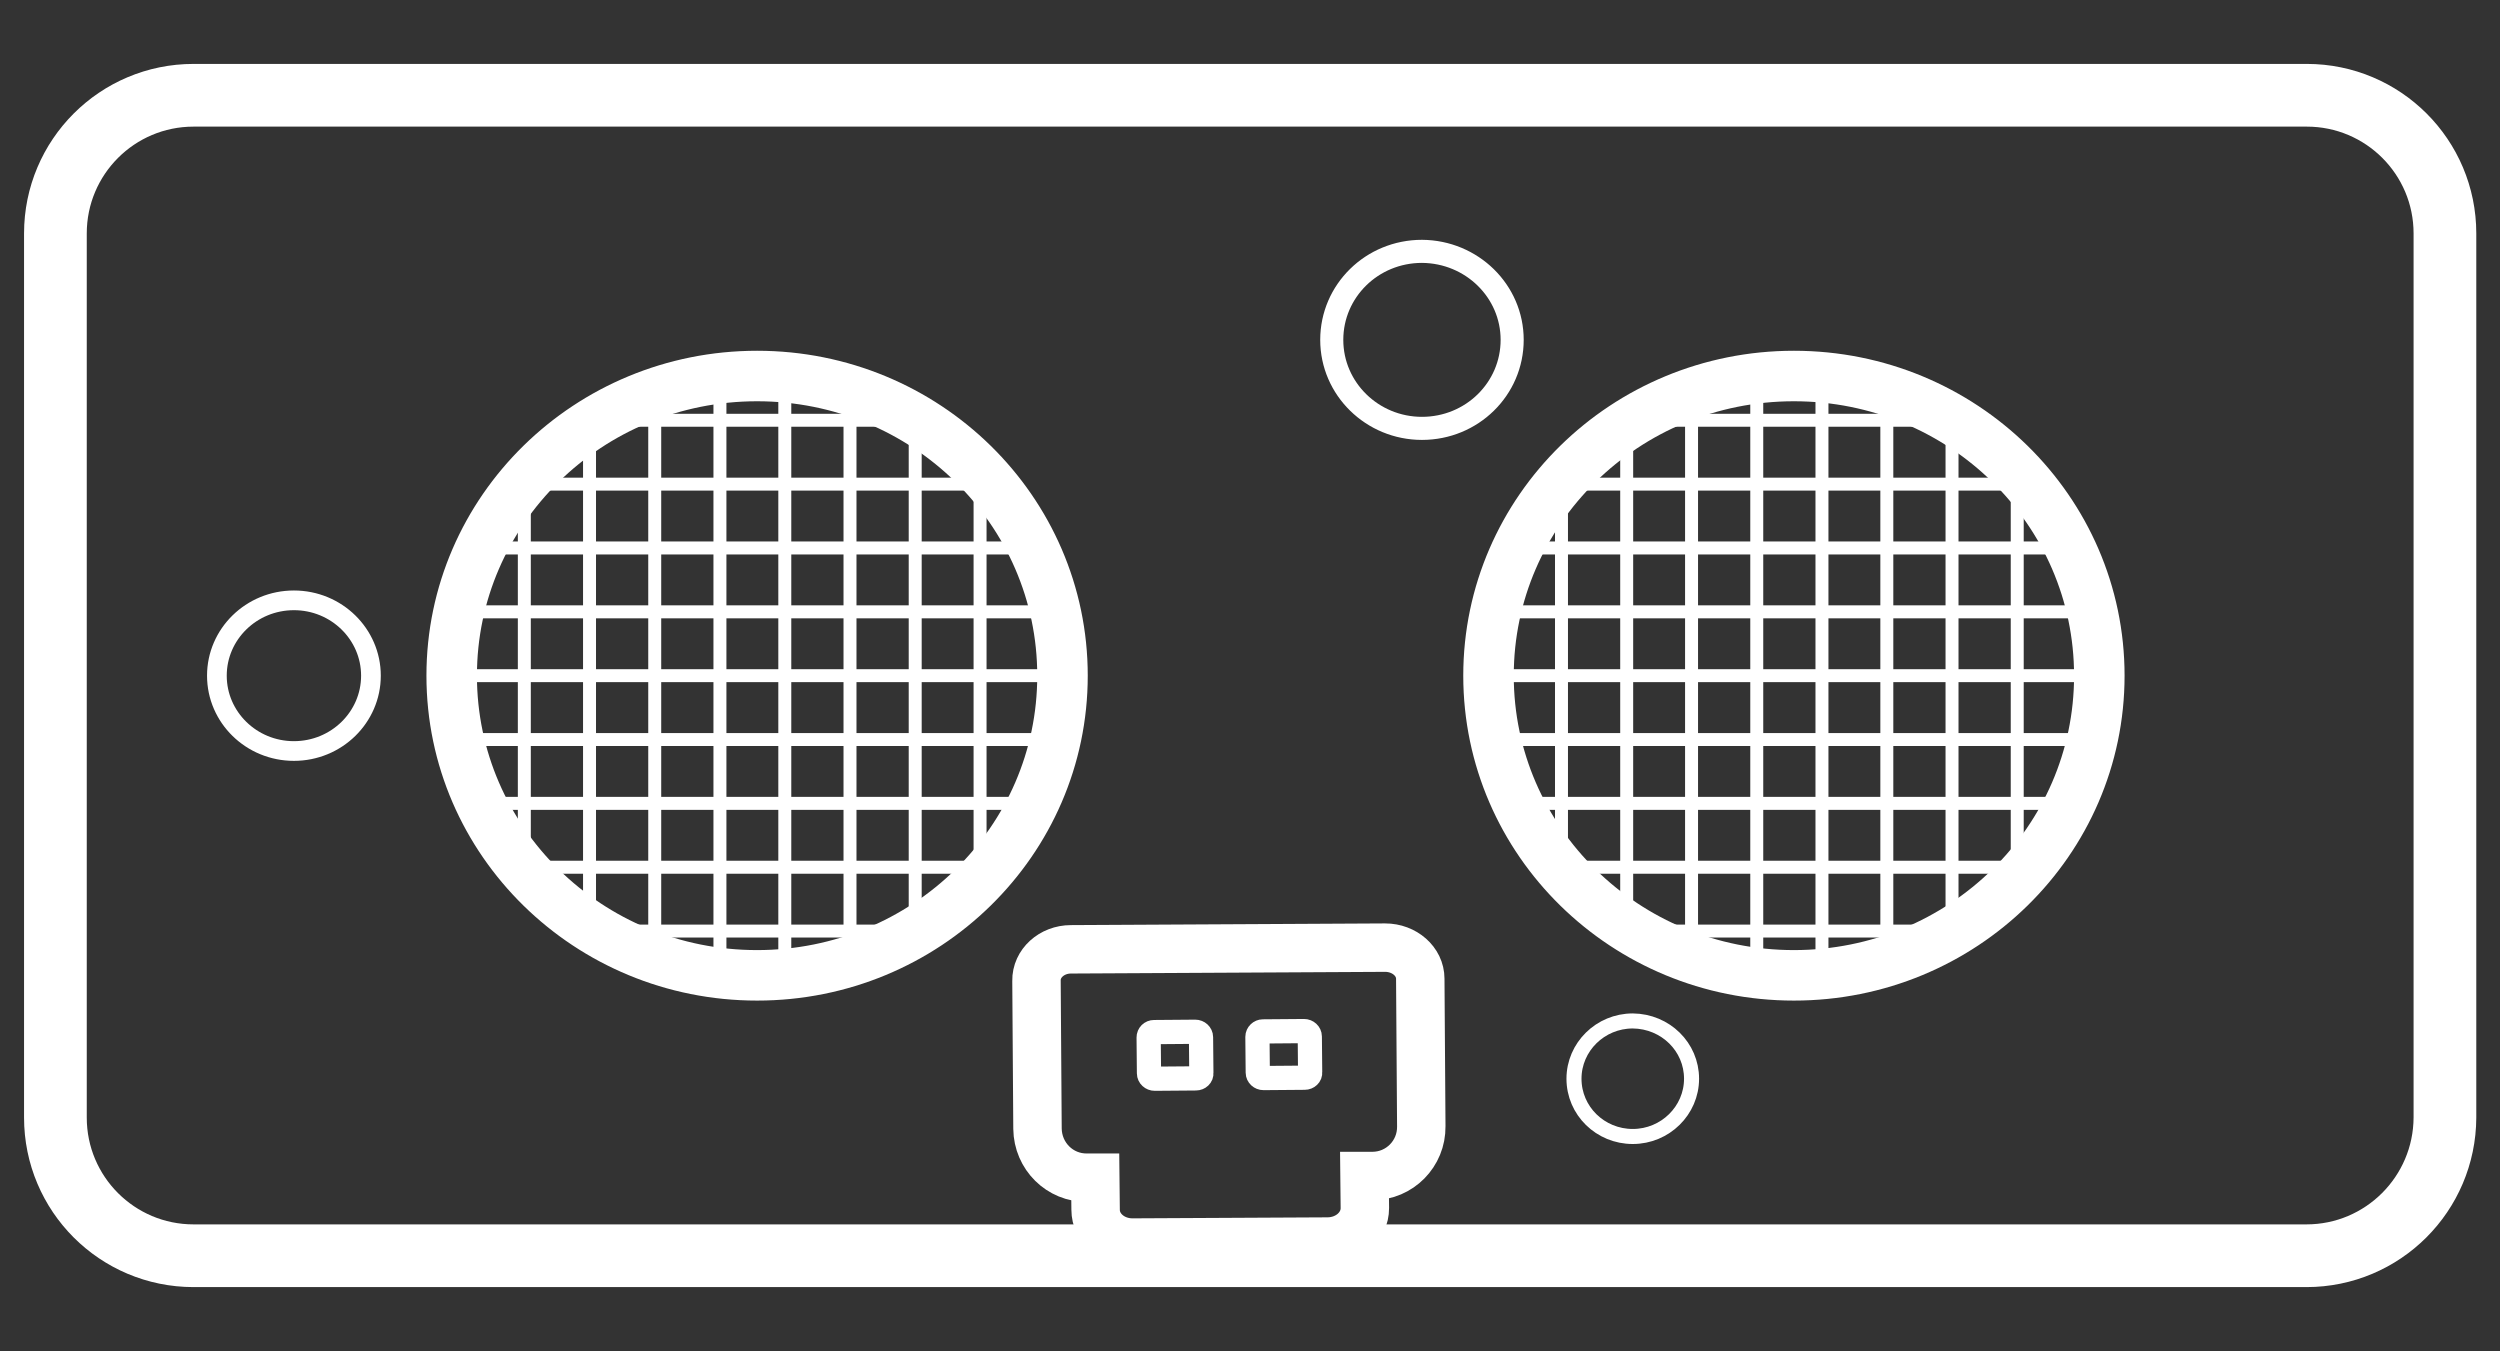 <?xml version="1.0" encoding="utf-8"?>
<!-- Generator: Adobe Illustrator 22.0.0, SVG Export Plug-In . SVG Version: 6.00 Build 0)  -->
<svg version="1.1" id="图层_1" xmlns="http://www.w3.org/2000/svg" xmlns:xlink="http://www.w3.org/1999/xlink" x="0px" y="0px"
	 viewBox="0 0 740 400" style="enable-background:new 0 0 740 400;" xml:space="preserve">
<rect x="0" y="0" width="740" height="400" fill="#333333" stroke="none"/>
<style type="text/css">
	.st0{fill:none;stroke:#FFFFFF;stroke-width:12;stroke-miterlimit:10;}
	.st1{fill:#FFFFFF;}
	.st2{fill:none;stroke:#FFFFFF;stroke-width:16.788;stroke-miterlimit:10;}
	.st3{fill:none;stroke:#FFFFFF;stroke-width:8.394;stroke-miterlimit:10;}
	.st4{fill:none;stroke:#FFFFFF;stroke-width:18.563;stroke-miterlimit:10;}
	.st5{fill:none;stroke:#FFFFFF;stroke-width:14.335;stroke-miterlimit:10;}
	.st6{fill:none;stroke:#FFFFFF;stroke-width:7.168;stroke-miterlimit:10;}
	.st7{fill:none;stroke:#FFFFFF;stroke-width:6.831;stroke-miterlimit:10;}
	.st8{fill:none;stroke:#FFFFFF;stroke-width:4.452;stroke-miterlimit:10;}
	.st9{fill:none;stroke:#FFFFFF;stroke-width:14.948;stroke-miterlimit:10;}
	.st10{clip-path:url(#SVGID_2_);fill:none;stroke:#FFFFFF;stroke-width:3.838;stroke-miterlimit:10;}
	.st11{clip-path:url(#SVGID_4_);fill:none;stroke:#FFFFFF;stroke-width:3.838;stroke-miterlimit:10;}
	.st12{fill:none;stroke:#FFFFFF;stroke-width:5.831;stroke-miterlimit:10;}
</style>
<g>
	<path class="st0" d="M-1926.9-4685h-15.6c-4.1,0-7.4-3.3-7.4-7.4v-58.1c0-4.1,3.3-7.4,7.4-7.4h15.6c4.1,0,7.4,3.3,7.4,7.4v58.1
		C-1919.5-4688.3-1922.8-4685-1926.9-4685z"/>
	<path class="st1" d="M-2110.1-4814.7h-256.6c-3.4,0-6.1-2.7-6.1-6.1c0-3.4,2.7-6.1,6.1-6.1h256.6c3.4,0,6.1,2.7,6.1,6.1
		C-2104.1-4817.5-2106.8-4814.7-2110.1-4814.7"/>
	<path class="st1" d="M-2087.4-4820.8c0,4.6-3.7,8.3-8.3,8.3c-4.6,0-8.3-3.7-8.3-8.3s3.7-8.3,8.3-8.3
		C-2091.1-4829.2-2087.4-4825.4-2087.4-4820.8"/>
	<path class="st1" d="M-2110.1-4792h-256.6c-3.4,0-6.1-2.7-6.1-6.1s2.7-6.1,6.1-6.1h256.6c3.4,0,6.1,2.7,6.1,6.1
		S-2106.8-4792-2110.1-4792"/>
	<path class="st1" d="M-2087.4-4798c0,4.6-3.7,8.3-8.3,8.3c-4.6,0-8.3-3.7-8.3-8.3s3.7-8.3,8.3-8.3
		C-2091.1-4806.4-2087.4-4802.7-2087.4-4798"/>
	<path class="st1" d="M-2110.1-4769.2h-256.6c-3.4,0-6.1-2.7-6.1-6.1s2.7-6.1,6.1-6.1h256.6c3.4,0,6.1,2.7,6.1,6.1
		S-2106.8-4769.2-2110.1-4769.2"/>
	<path class="st1" d="M-2087.4-4775.3c0,4.6-3.7,8.3-8.3,8.3c-4.6,0-8.3-3.7-8.3-8.3c0-4.6,3.7-8.4,8.3-8.4
		C-2091.1-4783.6-2087.4-4779.9-2087.4-4775.3"/>
	<path class="st1" d="M-2110.1-4746.4h-256.6c-3.4,0-6.1-2.7-6.1-6.1s2.7-6.1,6.1-6.1h256.6c3.4,0,6.1,2.7,6.1,6.1
		S-2106.8-4746.4-2110.1-4746.4"/>
	<path class="st1" d="M-2087.4-4752.5c0,4.6-3.7,8.4-8.3,8.4c-4.6,0-8.3-3.7-8.3-8.4c0-4.6,3.7-8.3,8.3-8.3
		C-2091.1-4760.9-2087.4-4757.1-2087.4-4752.5"/>
	<path class="st1" d="M-2110.1-4723.7h-256.6c-3.4,0-6.1-2.7-6.1-6.1s2.7-6.1,6.1-6.1h256.6c3.4,0,6.1,2.7,6.1,6.1
		S-2106.8-4723.7-2110.1-4723.7"/>
	<path class="st1" d="M-2087.4-4729.7c0,4.6-3.7,8.3-8.3,8.3c-4.6,0-8.3-3.7-8.3-8.3c0-4.6,3.7-8.3,8.3-8.3
		C-2091.1-4738.1-2087.4-4734.3-2087.4-4729.7"/>
	<path class="st1" d="M-2110.1-4700.9h-256.6c-3.4,0-6.1-2.7-6.1-6.1c0-3.4,2.7-6.1,6.1-6.1h256.6c3.4,0,6.1,2.7,6.1,6.1
		C-2104.1-4703.6-2106.8-4700.9-2110.1-4700.9"/>
	<path class="st1" d="M-2087.4-4707c0,4.6-3.7,8.3-8.3,8.3c-4.6,0-8.3-3.7-8.3-8.3s3.7-8.3,8.3-8.3
		C-2091.1-4715.3-2087.4-4711.6-2087.4-4707"/>
	<path class="st1" d="M-2110.1-4678.1h-256.6c-3.4,0-6.1-2.7-6.1-6.1c0-3.4,2.7-6.1,6.1-6.1h256.6c3.4,0,6.1,2.7,6.1,6.1
		C-2104.1-4680.8-2106.8-4678.1-2110.1-4678.1"/>
	<path class="st1" d="M-2087.4-4684.2c0,4.6-3.7,8.3-8.3,8.3c-4.6,0-8.3-3.7-8.3-8.3c0-4.6,3.7-8.3,8.3-8.3
		C-2091.1-4692.5-2087.4-4688.8-2087.4-4684.2"/>
	<path class="st1" d="M-2110.1-4655.4h-256.6c-3.4,0-6.1-2.7-6.1-6.1s2.7-6.1,6.1-6.1h256.6c3.4,0,6.1,2.7,6.1,6.1
		S-2106.8-4655.4-2110.1-4655.4"/>
	<path class="st1" d="M-2087.4-4661.4c0,4.6-3.7,8.3-8.3,8.3c-4.6,0-8.3-3.7-8.3-8.3c0-4.6,3.7-8.3,8.3-8.3
		C-2091.1-4669.8-2087.4-4666-2087.4-4661.4"/>
	<path class="st1" d="M-2110.1-4632.6h-256.6c-3.4,0-6.1-2.7-6.1-6.1s2.7-6.1,6.1-6.1h256.6c3.4,0,6.1,2.7,6.1,6.1
		S-2106.8-4632.6-2110.1-4632.6"/>
	<path class="st1" d="M-2087.4-4638.7c0,4.6-3.7,8.3-8.3,8.3c-4.6,0-8.3-3.7-8.3-8.3c0-4.6,3.7-8.3,8.3-8.3
		C-2091.1-4647-2087.4-4643.3-2087.4-4638.7"/>
	<path class="st2" d="M-1855.3-4797.2h24.5v-18.8c0-5.4,4.4-9.7,9.7-9.7h89.6c5.4,0,9.7,4.4,9.7,9.7v189.1c0,5.4-4.4,9.7-9.7,9.7
		h-89.6c-5.4,0-9.7-4.4-9.7-9.7v-18.8h-24.5c-5.4,0-9.7-4.4-9.7-9.7v-132.1C-1865.1-4792.8-1860.7-4797.2-1855.3-4797.2z"/>
	<path class="st3" d="M-1785.4-4777.2h14.2c2,0,3.6-1.6,3.6-3.6v-14.2c0-2-1.6-3.6-3.6-3.6h-14.2c-2,0-3.6,1.6-3.6,3.6v14.2
		C-1789-4778.8-1787.4-4777.2-1785.4-4777.2z"/>
	<path class="st3" d="M-1785.4-4732.9h14.2c2,0,3.6-1.6,3.6-3.6v-14.2c0-2-1.6-3.6-3.6-3.6h-14.2c-2,0-3.6,1.6-3.6,3.6v14.2
		C-1789-4734.5-1787.4-4732.9-1785.4-4732.9z"/>
	<path class="st3" d="M-1785.4-4688.6h14.2c2,0,3.6-1.6,3.6-3.6v-14.2c0-2-1.6-3.6-3.6-3.6h-14.2c-2,0-3.6,1.6-3.6,3.6v14.2
		C-1789-4690.2-1787.4-4688.6-1785.4-4688.6z"/>
	<path class="st3" d="M-1785.4-4644.2h14.2c2,0,3.6-1.6,3.6-3.6v-14.2c0-2-1.6-3.6-3.6-3.6h-14.2c-2,0-3.6,1.6-3.6,3.6v14.2
		C-1789-4645.8-1787.4-4644.2-1785.4-4644.2z"/>
	<path class="st4" d="M-1731.8-4562.1h-625.5c-22.6,0-40.9-18.3-40.9-40.9v-261.7c0-22.6,18.3-40.9,40.9-40.9h625.5
		c22.6,0,40.9,18.3,40.9,40.9v261.7C-1690.9-4580.4-1709.2-4562.1-1731.8-4562.1z"/>
</g>
<g>
	<path class="st5" d="M404,357.6l-0.1-9.5l2.3,0c8.1,0,14.6-6.6,14.5-14.7l-0.3-43.7c0-5.1-4.7-9.2-10.4-9.2l-93,0.5
		c-5.7,0-10.3,4.2-10.2,9.3l0.3,43.8c0.1,8.1,6.6,14.6,14.7,14.5l2.4,0l0.1,9.5c0,5.4,4.9,9.7,10.9,9.7l57.9-0.3
		C399.2,367.4,404,363,404,357.6z"/>
	<path class="st6" d="M372.2,306.9l0.1,10.6c0,0.9,0.8,1.6,1.7,1.6l12.2-0.1c0.9,0,1.7-0.7,1.6-1.6l-0.1-10.6c0-0.9-0.8-1.6-1.7-1.6
		l-12.2,0.1C373,305.3,372.2,306,372.2,306.9z"/>
	<path class="st6" d="M340,307.1l0.1,10.6c0,0.9,0.8,1.6,1.7,1.6l12.2-0.1c0.9,0,1.7-0.7,1.6-1.6l-0.1-10.6c0-0.9-0.8-1.6-1.7-1.6
		l-12.2,0.1C340.7,305.5,340,306.2,340,307.1z"/>
	<path class="st7" d="M447.6,100.6c0,14.5-11.9,26.2-26.7,26.2c-14.7,0-26.7-11.7-26.7-26.2c0-14.5,11.9-26.2,26.7-26.2
		C435.7,74.5,447.6,86.2,447.6,100.6z"/>
	<path class="st8" d="M500.7,319.3c0,9.4-7.8,17.1-17.4,17.1c-9.6,0-17.4-7.6-17.4-17.1c0-9.4,7.8-17.1,17.4-17.1
		C493,302.3,500.7,309.9,500.7,319.3z"/>
	<g>
		<path class="st9" d="M314.5,200c0,49-40.5,88.7-90.4,88.7c-49.9,0-90.4-39.7-90.4-88.7s40.5-88.7,90.4-88.7
			C274,111.3,314.5,151,314.5,200z"/>
		<g>
			<defs>
				<path id="SVGID_1_" d="M132.9,200c0,49,40.5,88.7,90.4,88.7c49.9,0,90.4-39.7,90.4-88.7s-40.5-88.7-90.4-88.7
					C173.4,111.3,132.9,151,132.9,200"/>
			</defs>
			<clipPath id="SVGID_2_">
				<use xlink:href="#SVGID_1_"  style="overflow:visible;"/>
			</clipPath>
			<line class="st10" x1="10.2" y1="124.4" x2="422.8" y2="124.4"/>
			<line class="st10" x1="9" y1="143.3" x2="421.6" y2="143.3"/>
			<line class="st10" x1="7.9" y1="162.2" x2="420.5" y2="162.2"/>
			<line class="st10" x1="6.8" y1="181.1" x2="419.4" y2="181.1"/>
			<line class="st10" x1="5.6" y1="200" x2="418.2" y2="200"/>
			<line class="st10" x1="4.5" y1="218.9" x2="417.1" y2="218.9"/>
			<line class="st10" x1="3.4" y1="237.8" x2="416" y2="237.8"/>
			<line class="st10" x1="2.2" y1="256.7" x2="414.8" y2="256.7"/>
			<line class="st10" x1="1.1" y1="275.6" x2="413.7" y2="275.6"/>
			<line class="st10" x1="39.6" y1="86.5" x2="39.6" y2="327.9"/>
			<line class="st10" x1="58.9" y1="87.6" x2="58.9" y2="329"/>
			<line class="st10" x1="78.2" y1="88.8" x2="78.2" y2="330.2"/>
			<line class="st10" x1="97.4" y1="89.9" x2="97.4" y2="331.3"/>
			<line class="st10" x1="116.7" y1="91" x2="116.7" y2="332.4"/>
			<line class="st10" x1="136" y1="92.1" x2="136" y2="333.5"/>
			<line class="st10" x1="155.2" y1="93.2" x2="155.2" y2="334.6"/>
			<line class="st10" x1="174.5" y1="94.3" x2="174.5" y2="335.7"/>
			<line class="st10" x1="193.8" y1="95.4" x2="193.8" y2="336.8"/>
			<line class="st10" x1="213.1" y1="96.5" x2="213.1" y2="337.9"/>
			<line class="st10" x1="232.3" y1="97.7" x2="232.3" y2="339.1"/>
			<line class="st10" x1="251.6" y1="98.8" x2="251.6" y2="340.2"/>
			<line class="st10" x1="270.9" y1="99.9" x2="270.9" y2="341.3"/>
			<line class="st10" x1="290.1" y1="101" x2="290.1" y2="342.4"/>
			<line class="st10" x1="309.4" y1="102.1" x2="309.4" y2="343.5"/>
			<line class="st10" x1="328.7" y1="103.2" x2="328.7" y2="344.6"/>
			<line class="st10" x1="347.9" y1="104.3" x2="347.9" y2="345.7"/>
			<line class="st10" x1="367.2" y1="105.4" x2="367.2" y2="346.8"/>
			<line class="st10" x1="386.5" y1="106.6" x2="386.5" y2="348"/>
			<line class="st10" x1="405.8" y1="107.7" x2="405.8" y2="349.1"/>
		</g>
		<path class="st9" d="M621.4,200c0,49-40.5,88.7-90.4,88.7c-49.9,0-90.4-39.7-90.4-88.7s40.5-88.7,90.4-88.7
			C580.9,111.3,621.4,151,621.4,200z"/>
		<g>
			<defs>
				<path id="SVGID_3_" d="M439.9,200c0,49,40.5,88.7,90.4,88.7c49.9,0,90.4-39.7,90.4-88.7s-40.5-88.7-90.4-88.7
					C480.4,111.3,439.9,151,439.9,200"/>
			</defs>
			<clipPath id="SVGID_4_">
				<use xlink:href="#SVGID_3_"  style="overflow:visible;"/>
			</clipPath>
			<line class="st11" x1="317.1" y1="124.4" x2="729.7" y2="124.4"/>
			<line class="st11" x1="316" y1="143.3" x2="728.6" y2="143.3"/>
			<line class="st11" x1="314.8" y1="162.2" x2="727.4" y2="162.2"/>
			<line class="st11" x1="313.7" y1="181.1" x2="726.3" y2="181.1"/>
			<line class="st11" x1="312.6" y1="200" x2="725.2" y2="200"/>
			<line class="st11" x1="311.4" y1="218.9" x2="724" y2="218.9"/>
			<line class="st11" x1="310.3" y1="237.8" x2="722.9" y2="237.8"/>
			<line class="st11" x1="309.2" y1="256.7" x2="721.8" y2="256.7"/>
			<line class="st11" x1="308" y1="275.6" x2="720.6" y2="275.6"/>
			<line class="st11" x1="346.6" y1="86.5" x2="346.6" y2="327.9"/>
			<line class="st11" x1="365.8" y1="87.6" x2="365.8" y2="329"/>
			<line class="st11" x1="385.1" y1="88.8" x2="385.1" y2="330.2"/>
			<line class="st11" x1="404.4" y1="89.9" x2="404.4" y2="331.3"/>
			<line class="st11" x1="423.6" y1="91" x2="423.6" y2="332.4"/>
			<line class="st11" x1="442.9" y1="92.1" x2="442.9" y2="333.5"/>
			<line class="st11" x1="462.2" y1="93.2" x2="462.2" y2="334.6"/>
			<line class="st11" x1="481.5" y1="94.3" x2="481.5" y2="335.7"/>
			<line class="st11" x1="500.7" y1="95.4" x2="500.7" y2="336.8"/>
			<line class="st11" x1="520" y1="96.5" x2="520" y2="337.9"/>
			<line class="st11" x1="539.3" y1="97.7" x2="539.3" y2="339.1"/>
			<line class="st11" x1="558.5" y1="98.8" x2="558.5" y2="340.2"/>
			<line class="st11" x1="577.8" y1="99.9" x2="577.8" y2="341.3"/>
			<line class="st11" x1="597.1" y1="101" x2="597.1" y2="342.4"/>
			<line class="st11" x1="616.3" y1="102.1" x2="616.3" y2="343.5"/>
			<line class="st11" x1="635.6" y1="103.2" x2="635.6" y2="344.6"/>
			<line class="st11" x1="654.9" y1="104.3" x2="654.9" y2="345.7"/>
			<line class="st11" x1="674.2" y1="105.4" x2="674.2" y2="346.8"/>
			<line class="st11" x1="693.4" y1="106.6" x2="693.4" y2="348"/>
		</g>
	</g>
	<path class="st12" d="M109.8,200c0,12.3-10.2,22.3-22.8,22.3c-12.6,0-22.8-10-22.8-22.3c0-12.3,10.2-22.3,22.8-22.3
		C99.6,177.7,109.8,187.7,109.8,200z"/>
	<path class="st4" d="M682.7,371.7H57.3c-22.6,0-40.9-18.3-40.9-40.9V69.1c0-22.6,18.3-40.9,40.9-40.9h625.5
		c22.6,0,40.9,18.3,40.9,40.9v261.7C723.6,353.4,705.3,371.7,682.7,371.7z"/>
</g>
</svg>

